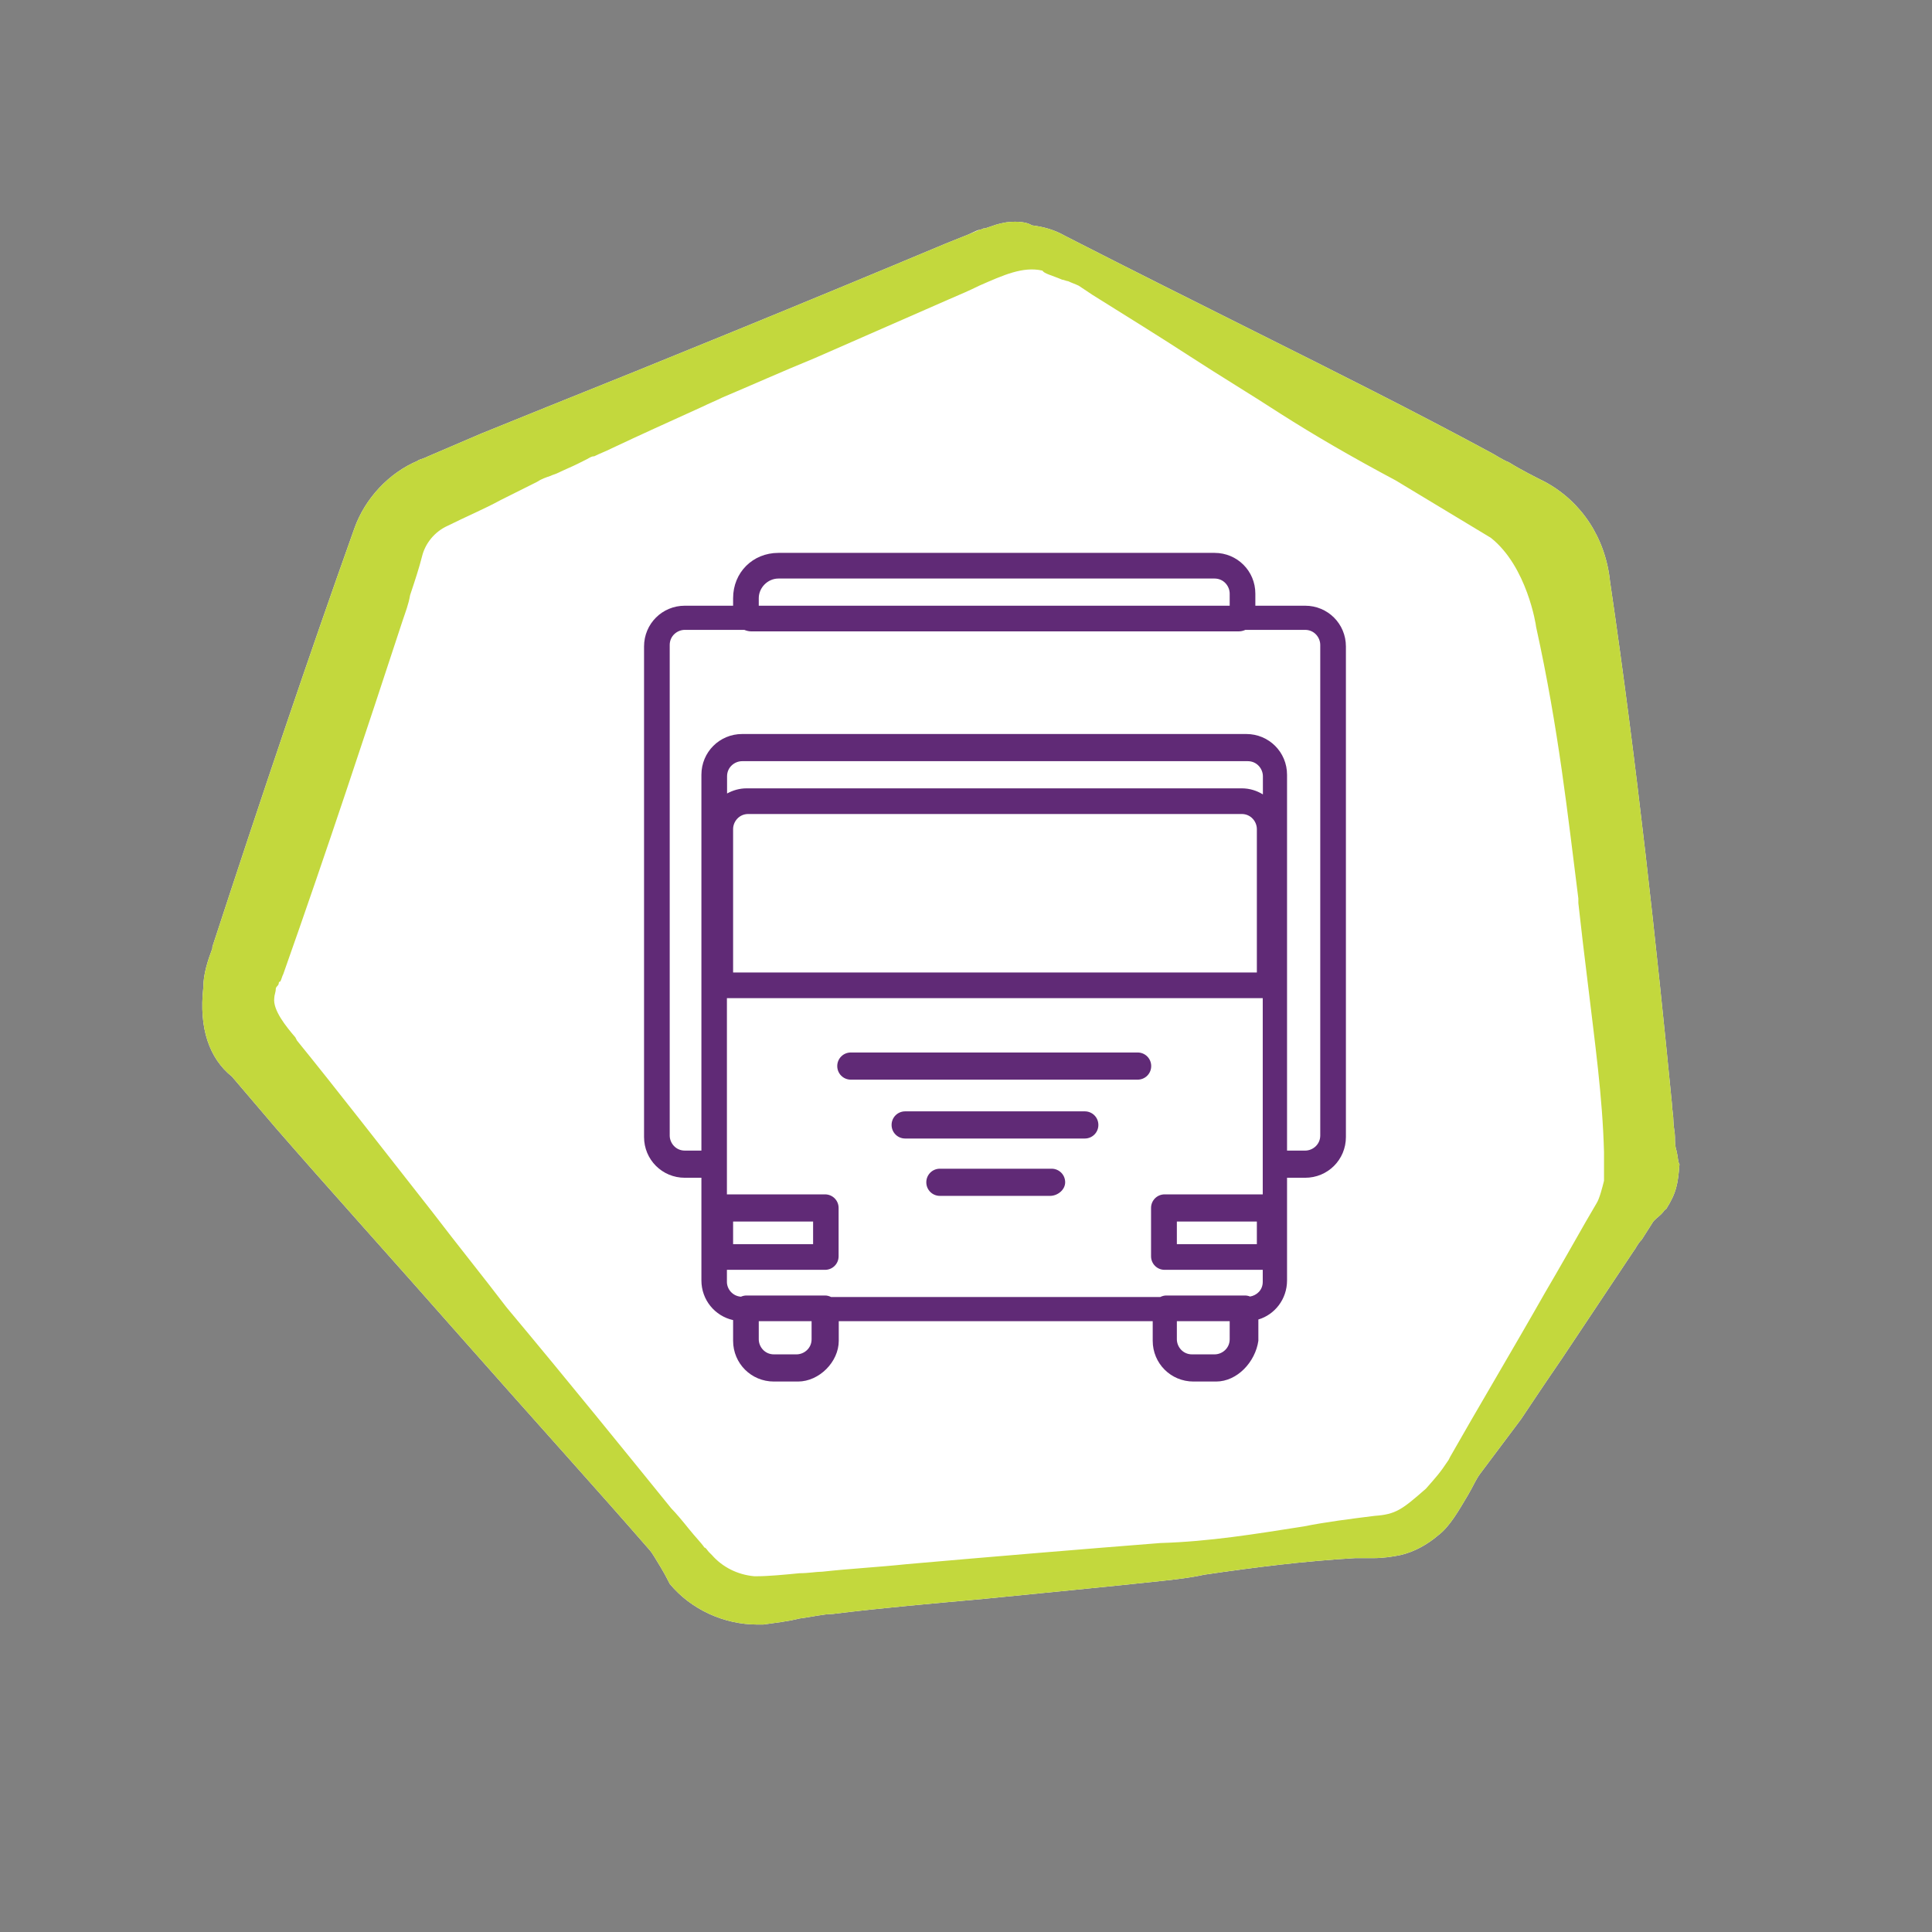 <?xml version="1.0" encoding="UTF-8"?><svg id="Layer_1" xmlns="http://www.w3.org/2000/svg" viewBox="0 0 128 128"><rect x="0" y="0" width="128" height="128" fill="#808080" stroke="none"/><defs><style>.cls-1{fill:none;}.cls-2{fill:#fff;}.cls-3{fill:#c3d83d;}.cls-4{fill:#602a76;}</style></defs><rect class="cls-1" width="128" height="128"/><path class="cls-2" d="m111.07,76.23c-.1-.3-.1-.6-.1-.9s-.1-.7-.1-1c0-.4-.1-.9-.1-1.2h0c-1-10.2-2.3-22.4-4.1-34.6-.3-2.9-1.9-5.3-4.3-6.6-.6-.3-1.6-.8-2.4-1.3-.5-.2-.9-.5-1.3-.7-5-2.7-10.2-5.3-15.2-7.8-4.2-2.1-8.6-4.3-12.9-6.5-.7-.4-1.4-.6-2.2-.7-.3-.2-.9-.3-1.7-.2-.6.1-.8.2-1.4.4h-.1q-.2.1-.3.1t-.7.3l-1.5.6c-9.3,3.9-19.1,7.9-26.6,10.9l-4.2,1.7-3.5,1.5c-.4.2-.6.2-.7.3h0c-1.9.8-3.5,2.5-4.2,4.5-3.1,8.7-6,17.3-9.4,27.7v.1c-.3.8-.6,1.7-.6,2.6-.3,2.7.4,4.7,1.9,5.9l2.9,3.4c3.3,3.8,7.9,8.9,12.3,13.9,4.5,5.1,9.2,10.3,12.5,14.1.1.1.4.6.7,1.1.3.5.5.9.6,1.1,1.4,1.7,3.6,2.7,5.8,2.7h.4c.7-.1,1.6-.2,2.4-.4.8-.1,1.6-.3,2.2-.3,3.2-.4,6.7-.7,10-1,4-.4,8.2-.8,11.9-1.2.9-.1,1.8-.2,2.7-.4,3.4-.5,6.6-.9,10-1.1h1.2c.7,0,1.3-.1,1.8-.2.9-.2,1.8-.7,2.5-1.3.8-.6,1.4-1.7,2-2.7.3-.5.5-1,.8-1.4l2.7-3.6c.6-.9,1.6-2.4,2.7-4,1.8-2.7,3.8-5.7,4.8-7.2.1-.1.2-.4.5-.7.2-.3.5-.8.7-1.1.1-.2.4-.4.6-.6.2-.2.2-.3.3-.3.7-1.1.8-1.7.9-3-.1-.1-.1-.5-.2-.9"/><path class="cls-3" d="m104.57,59.83c.2,1.8.4,3.5.6,5.1.5,4.2,1,7.7,1.1,11.4v1.9c-.1.4-.3,1.2-.5,1.5l-.7,1.2c-.8,1.4-1.7,3-2.7,4.7-2.1,3.7-4.6,7.9-6.3,10.9l-.1.2c-.6.9-.8,1.1-1.5,1.9-1.6,1.4-2,1.7-3.4,1.8-1.6.2-3.2.4-4.7.7-3.2.5-6.2,1-9.5,1.1-5.1.4-11.1.9-16.8,1.4-1.9.2-3.8.3-5.6.5-.4,0-.9.1-1.5.1-1,.1-2.1.2-2.8.2h-.2c-1.1-.1-2.1-.6-2.8-1.4,0,0-.1-.1-.2-.2-.1-.1-.2-.3-.3-.3-.2-.3-.6-.7-1-1.2s-.9-1.1-1.2-1.4c-3-3.7-6.8-8.4-10.9-13.3-1.6-2.1-3.3-4.2-4.9-6.3-3.3-4.2-6.4-8.2-9-11.4l-.1-.2c-.6-.7-1.5-1.8-1.4-2.6,0-.2.1-.4.1-.6q0-.1.1-.2t.1-.2s0-.1.1-.1c.1-.2.1-.3.2-.5,2.9-8.2,5.5-16.1,7.9-23.4.2-.6.4-1.1.5-1.7.3-.9.6-1.8.8-2.6.2-.8.8-1.6,1.7-2,1.2-.6,2.4-1.1,3.5-1.7.8-.4,1.6-.8,2.4-1.2.3-.2.6-.3.9-.4.2-.1.3-.1.5-.2.4-.2.9-.4,1.3-.6.2-.1.4-.2.6-.3.2-.1.3-.2.5-.2.4-.2.7-.3,1.1-.5,1.9-.9,3.9-1.8,6.1-2.8.4-.2.9-.4,1.3-.6h0c1.9-.8,3.9-1.7,6.1-2.6l8.9-3.9c.7-.3,1.4-.6,2-.9,1.6-.7,2.9-1.3,4.2-1,.1.2.6.3,1.3.6.1,0,.3.1.4.1.2.1.5.2.7.3l.9.6h0c2.4,1.5,4.5,2.8,6.5,4.1,2,1.3,4,2.5,6,3.8,2.2,1.4,4.6,2.8,7.6,4.4l6.3,3.8c2.4,1.9,3,5.8,3,5.9,1.5,6.8,2.1,12.5,2.8,18v.3Zm6.5,16.4c-.1-.3-.1-.6-.1-.9s-.1-.7-.1-1c0-.4-.1-.9-.1-1.2h0c-1-10.2-2.3-22.4-4.1-34.6-.3-2.9-1.9-5.3-4.3-6.6-.6-.3-1.6-.8-2.4-1.3-.5-.2-.9-.5-1.3-.7-5-2.7-10.2-5.3-15.2-7.8-4.2-2.1-8.6-4.3-12.9-6.5-.7-.4-1.4-.6-2.2-.7-.3-.2-.9-.3-1.7-.2-.6.1-.8.2-1.4.4h-.1q-.2.1-.3.1-.2.1-.7.3l-1.5.6c-9.3,3.9-19.1,7.9-26.6,10.9l-4.2,1.7-3.5,1.5c-.4.2-.6.2-.7.3h0c-1.9.8-3.5,2.5-4.2,4.5-3.1,8.7-6,17.3-9.4,27.7v.1c-.3.8-.6,1.7-.6,2.6-.3,2.7.4,4.7,1.9,5.9l2.9,3.4c3.3,3.8,7.9,8.9,12.3,13.9,4.5,5.1,9.2,10.3,12.5,14.1.1.1.4.6.7,1.1.3.5.5.9.6,1.1,1.4,1.7,3.6,2.7,5.8,2.7h.4c.7-.1,1.6-.2,2.4-.4.8-.1,1.6-.3,2.2-.3,3.2-.4,6.7-.7,10-1,4-.4,8.2-.8,11.9-1.2.9-.1,1.8-.2,2.7-.4,3.4-.5,6.6-.9,10-1.1h1.2c.7,0,1.3-.1,1.8-.2.9-.2,1.8-.7,2.5-1.3.8-.6,1.4-1.7,2-2.7.3-.5.5-1,.8-1.4l2.7-3.6c.6-.9,1.6-2.4,2.7-4,1.8-2.7,3.8-5.7,4.8-7.2.1-.1.2-.4.5-.7.2-.3.5-.8.7-1.1.1-.2.4-.4.6-.6.2-.2.2-.3.3-.3.7-1.1.8-1.7.9-3-.1-.1-.1-.5-.2-.9"/><path class="cls-4" d="m75.37,69.73h-19c-.5,0-.9.4-.9.9s.4.9.9.9h19c.5,0,.9-.4.9-.9s-.4-.9-.9-.9Z"/><path class="cls-4" d="m71.87,73.63h-11.9c-.5,0-.9.4-.9.9s.4.9.9.9h11.9c.5,0,.9-.4.9-.9s-.4-.9-.9-.9Z"/><path class="cls-4" d="m69.67,77.43h-7.4c-.5,0-.9.4-.9.9s.4.9.9.9h7.3c.5,0,1-.4,1-.9s-.4-.9-.9-.9Z"/><path class="cls-4" d="m86.47,40.13h-3.3v-.8c0-1.5-1.2-2.7-2.7-2.7h-28.9c-1.7,0-3,1.3-3,3v.5h-3.2c-1.5,0-2.7,1.2-2.7,2.7v32.5c0,1.5,1.2,2.7,2.7,2.7h1.1v6.8c0,1.29.89,2.36,2.1,2.63v1.37c0,1.5,1.2,2.7,2.7,2.7h1.6c1.4,0,2.7-1.3,2.7-2.7v-1.3h20.8v1.3c0,1.5,1.2,2.7,2.7,2.7h1.5c1.4,0,2.6-1.3,2.8-2.7v-1.41c1.08-.32,1.9-1.34,1.9-2.59v-6.8h1.2c1.5,0,2.7-1.2,2.7-2.7v-32.5c0-1.5-1.2-2.7-2.7-2.7Zm-36.2-.5c0-.7.6-1.3,1.3-1.3h28.9c.6,0,1,.5,1,1v.8h-31.2v-.5Zm33.4,13c-.41-.25-.88-.4-1.4-.4h-32.8c-.48,0-.91.13-1.3.34v-1.14c0-.6.5-1,1-1h33.5c.6,0,1,.5,1,1v1.2Zm-.4,2.3v9.5h-34.7v-9.5c0-.5.4-1,1-1h32.7c.6,0,1,.5,1,1Zm-29.5,33.8c0,.6-.5,1-1,1h-1.5c-.6,0-1-.5-1-1v-1.2h3.5v1.2Zm27.7,0c0,.6-.5,1-1,1h-1.5c-.6,0-1-.5-1-1v-1.2h3.5v1.2Zm1.35-2.83c-.11-.05-.23-.07-.35-.07h-5.2c-.14,0-.28.04-.4.1h-21.81c-.12-.06-.25-.1-.4-.1h-5.2c-.13,0-.26.03-.37.08-.56-.04-.93-.51-.93-.98v-.8h6.5c.5,0,.9-.4.9-.9v-3.2c0-.5-.4-.9-.9-.9h-6.5v-13h35.5v13h-6.5c-.5,0-.9.4-.9.9v3.2c0,.5.4.9.9.9h6.5v.8c0,.54-.4.9-.85.97Zm-34.25-3.47v-1.5h5.3v1.5h-5.3Zm34.7-1.5v1.5h-5.3v-1.5h5.3Zm4.2-5.7c0,.6-.5,1-1,1h-1.2v-24.9c0-1.5-1.2-2.7-2.7-2.7h-33.4c-1.5,0-2.7,1.2-2.7,2.7v24.9h-1.1c-.6,0-1-.5-1-1v-32.5c0-.6.5-1,1-1h3.94c.15.06.3.1.46.1h32.3c.16,0,.31-.04.44-.1h3.96c.6,0,1,.5,1,1v32.5Z"/></svg>